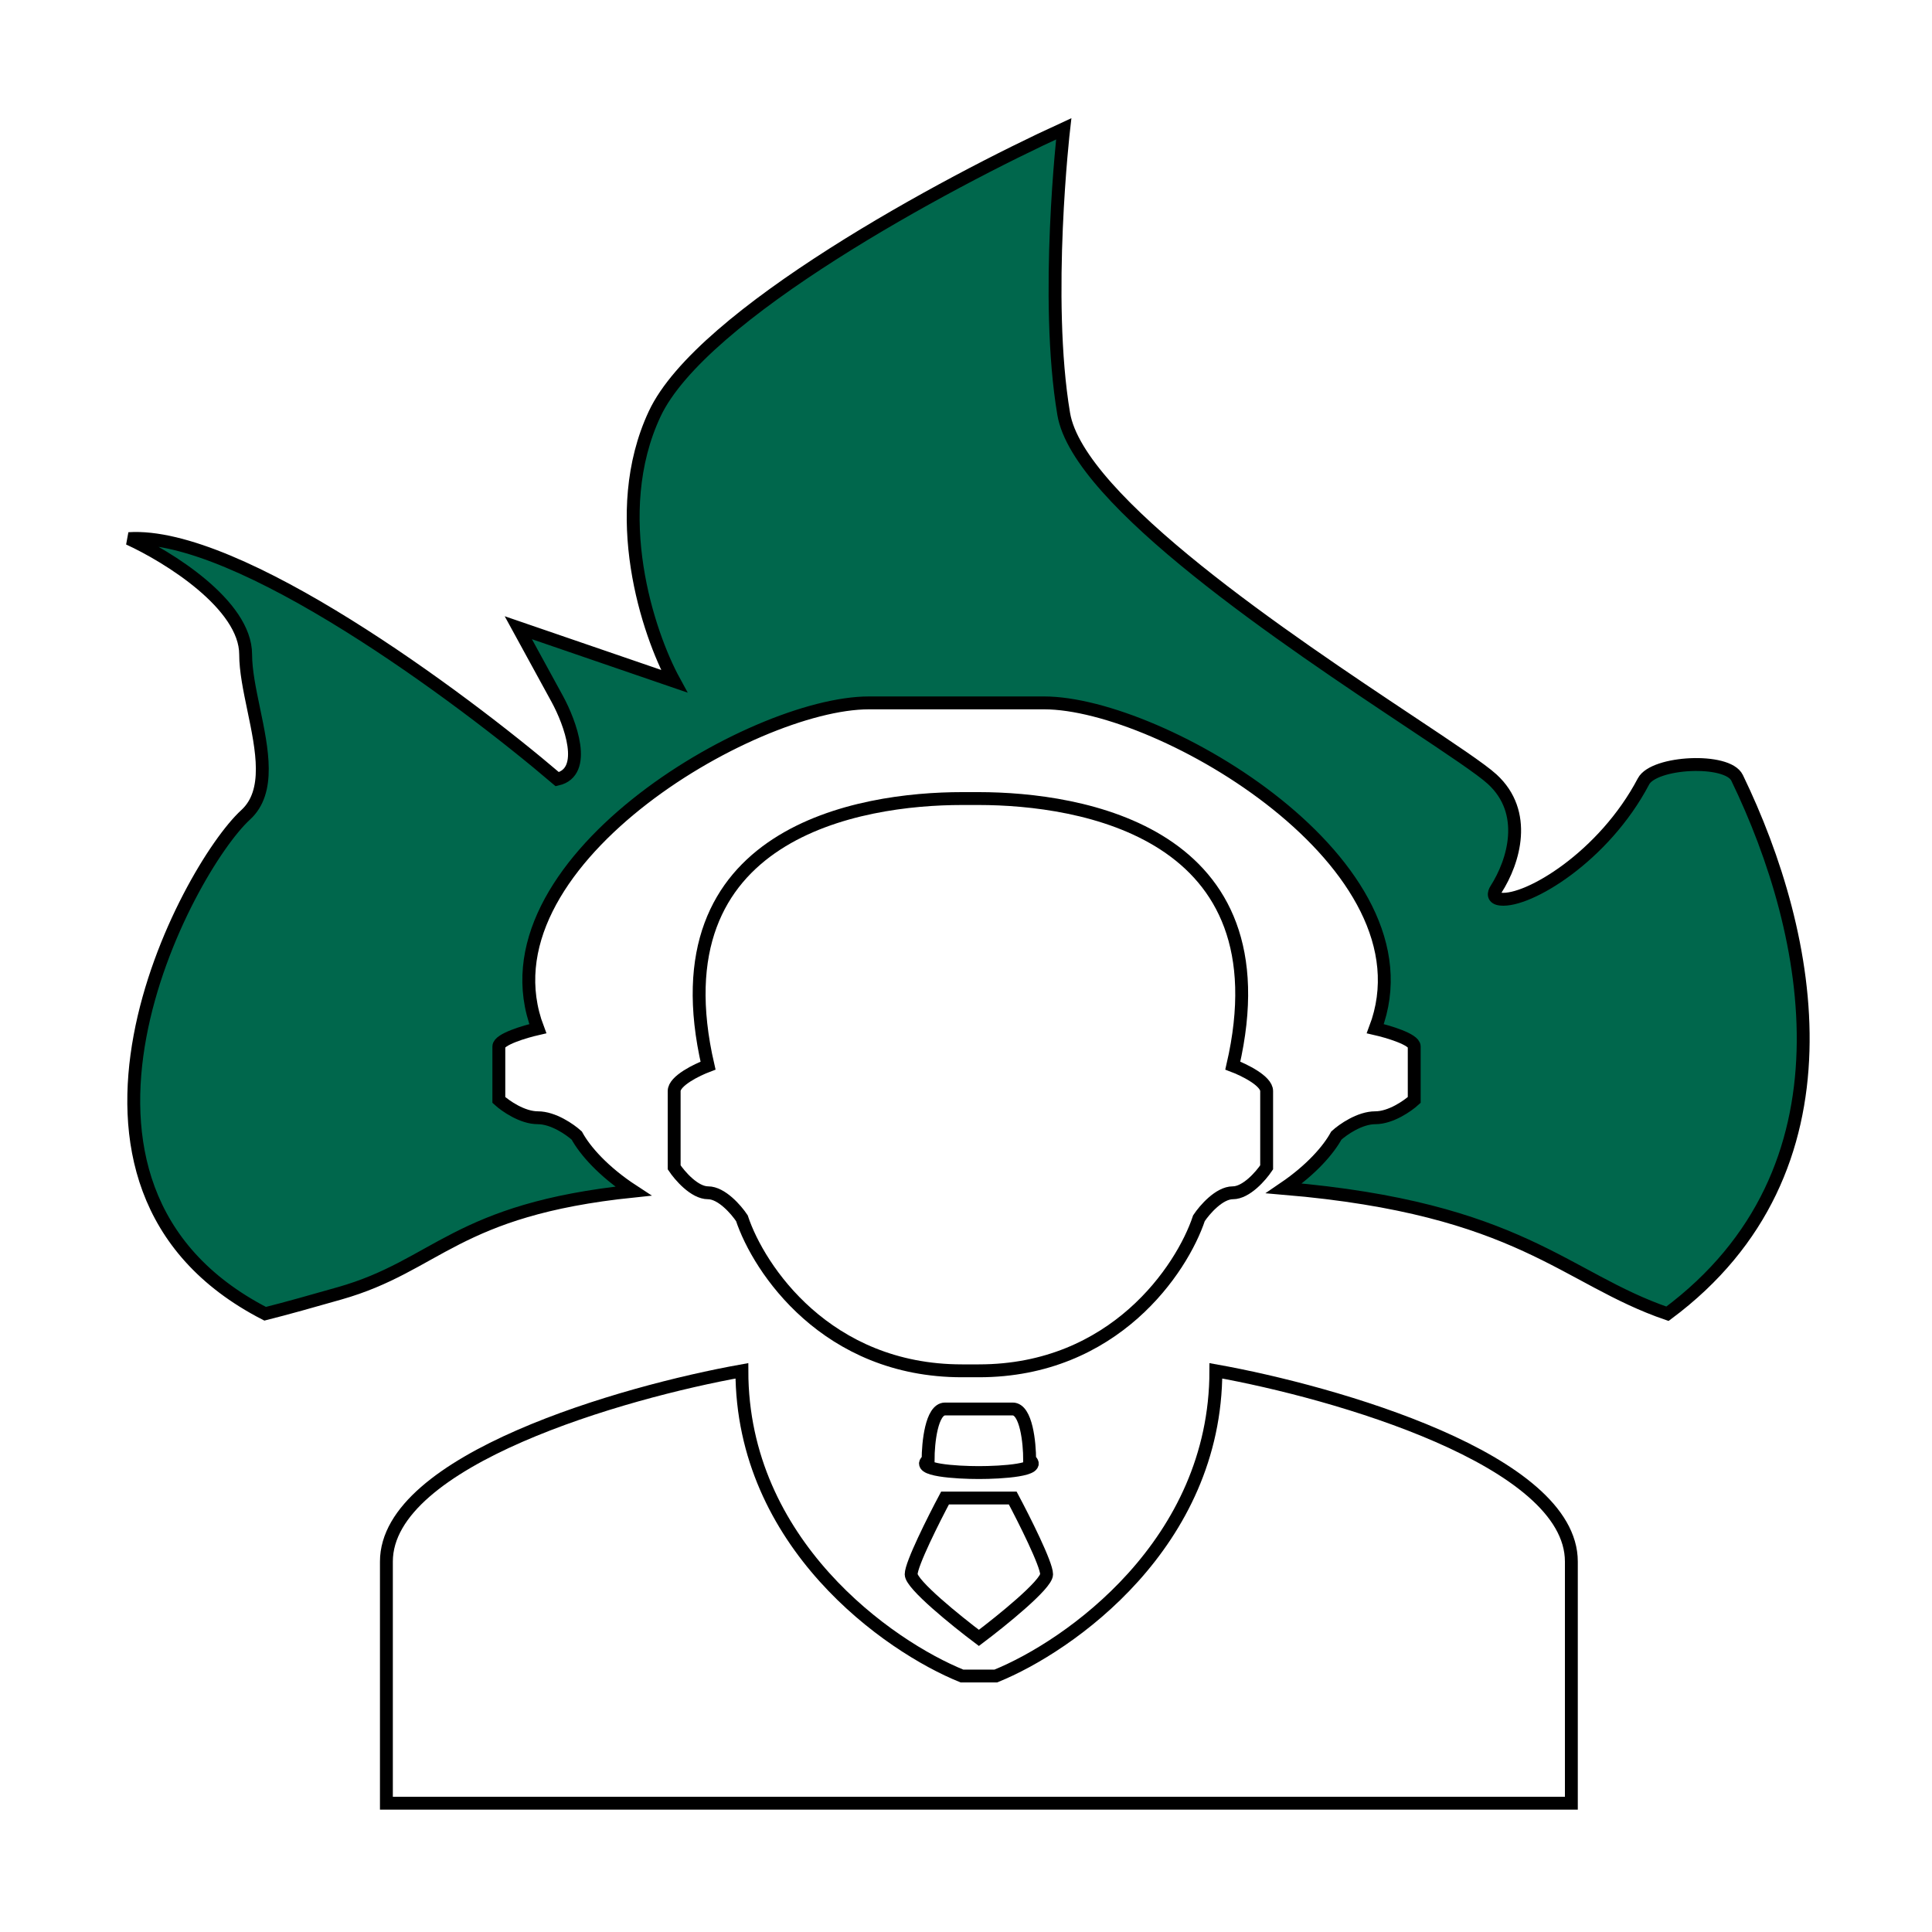 <svg width="75" height="75" viewBox="0 0 75 75" fill="none" xmlns="http://www.w3.org/2000/svg">
<g filter="url(#filter0_d)">
<path d="M27.486 37.367C25.383 28.284 33.4 27 37.343 27L38 27C41.943 27.003 49.96 28.284 47.857 37.367C48.295 37.532 49.171 37.959 49.171 38.354V41.316C48.952 41.645 48.382 42.304 47.857 42.304C47.331 42.304 46.762 42.962 46.543 43.291C45.886 45.266 43.257 49.215 38 49.215H37.343C32.086 49.215 29.457 45.266 28.8 43.291C28.581 42.962 28.012 42.304 27.486 42.304C26.96 42.304 26.391 41.645 26.171 41.316V38.354C26.171 37.959 27.048 37.532 27.486 37.367Z" fill="white"/>
<path d="M28.8 49.215C28.8 55.927 34.495 59.911 37.343 61.063H38.657C41.505 59.911 47.2 55.927 47.2 49.215C51.8 50.038 61 52.672 61 56.621V66H38.657H37.343H15V56.621C15 52.672 24.2 50.038 28.8 49.215Z" fill="white"/>
<path d="M36.029 52.672C35.503 53.066 37.124 53.165 38 53.165C38.876 53.165 40.497 53.066 39.971 52.672C39.971 52.013 39.84 50.697 39.314 50.697H38H36.686C36.16 50.697 36.029 52.013 36.029 52.672Z" fill="white"/>
<path d="M36.686 54.153H38H39.314C39.752 54.975 40.629 56.719 40.629 57.114C40.629 57.509 38.876 58.924 38 59.583C37.124 58.924 35.371 57.509 35.371 57.114C35.371 56.719 36.248 54.975 36.686 54.153Z" fill="white"/>
<path d="M27.486 37.367C25.383 28.284 33.4 27 37.343 27L38 27C41.943 27.003 49.96 28.284 47.857 37.367C48.295 37.532 49.171 37.959 49.171 38.354V41.316C48.952 41.645 48.382 42.304 47.857 42.304C47.331 42.304 46.762 42.962 46.543 43.291C45.886 45.266 43.257 49.215 38 49.215H37.343C32.086 49.215 29.457 45.266 28.8 43.291C28.581 42.962 28.012 42.304 27.486 42.304C26.96 42.304 26.391 41.645 26.171 41.316V38.354C26.171 37.959 27.048 37.532 27.486 37.367Z" stroke="black" stroke-width="0.5"/>
<path d="M28.8 49.215C28.8 55.927 34.495 59.911 37.343 61.063H38.657C41.505 59.911 47.2 55.927 47.2 49.215C51.8 50.038 61 52.672 61 56.621V66H38.657H37.343H15V56.621C15 52.672 24.2 50.038 28.8 49.215Z" stroke="black" stroke-width="0.5"/>
<path d="M36.029 52.672C35.503 53.066 37.124 53.165 38 53.165C38.876 53.165 40.497 53.066 39.971 52.672C39.971 52.013 39.84 50.697 39.314 50.697H38H36.686C36.16 50.697 36.029 52.013 36.029 52.672Z" stroke="black" stroke-width="0.5"/>
<path d="M36.686 54.153H38H39.314C39.752 54.975 40.629 56.719 40.629 57.114C40.629 57.509 38.876 58.924 38 59.583C37.124 58.924 35.371 57.509 35.371 57.114C35.371 56.719 36.248 54.975 36.686 54.153Z" stroke="black" stroke-width="0.5"/>
<path d="M41.293 1C41.293 1 40.535 7.571 41.293 12.068C41.863 15.452 50.021 20.88 54.756 24.032C56.313 25.068 57.5 25.858 57.926 26.248C59.337 27.54 58.771 29.435 58.075 30.525C57.984 30.668 57.938 30.872 58.257 30.905C59.324 31.016 62.262 29.258 63.8 26.334C64.207 25.562 67.057 25.418 67.433 26.194C70.388 32.301 72.205 41.445 64.731 47C60.73 45.628 59.044 42.91 49.845 42.132C50.914 41.405 51.575 40.634 51.876 40.083C52.128 39.852 52.783 39.391 53.388 39.391C53.992 39.391 54.648 38.93 54.9 38.7V36.624C54.9 36.348 53.892 36.048 53.388 35.933C55.807 29.569 45.072 23.288 40.535 23.286L33.73 23.286C29.194 23.286 18.458 29.569 20.878 35.933C20.374 36.048 19.365 36.348 19.365 36.624V38.7C19.617 38.93 20.273 39.391 20.878 39.391C21.482 39.391 22.137 39.852 22.39 40.083C22.706 40.661 23.417 41.48 24.58 42.239C17.657 42.956 16.995 45.124 13.186 46.206C12.114 46.511 11.152 46.784 10.293 47C0.615 42.02 7.268 29.707 9.536 27.632C10.517 26.735 10.175 25.098 9.848 23.532C9.691 22.776 9.536 22.037 9.536 21.406C9.536 19.469 6.512 17.602 5 16.91C9.234 16.633 17.853 23.02 21.634 26.248C22.843 25.971 22.137 24.058 21.634 23.135L20.121 20.368L26.17 22.444C25.162 20.599 23.599 15.941 25.414 12.068C27.228 8.194 36.756 3.075 41.293 1Z" fill="#00674C" stroke="black" stroke-width="0.5"/>
</g>
<defs>
<filter id="filter0_d" x="0.896" y="0.588" width="73.354" height="73.662" filterUnits="userSpaceOnUse" color-interpolation-filters="sRGB">
<feFlood flood-opacity="0" result="BackgroundImageFix"/>
<feColorMatrix in="SourceAlpha" type="matrix" values="0 0 0 0 0 0 0 0 0 0 0 0 0 0 0 0 0 0 127 0"/>
<feOffset dy="4"/>
<feGaussianBlur stdDeviation="2"/>
<feColorMatrix type="matrix" values="0 0 0 0 0 0 0 0 0 0 0 0 0 0 0 0 0 0 0.25 0"/>
<feBlend mode="normal" in2="BackgroundImageFix" result="effect1_dropShadow"/>
<feBlend mode="normal" in="SourceGraphic" in2="effect1_dropShadow" result="shape"/>
</filter>
</defs>
</svg>

